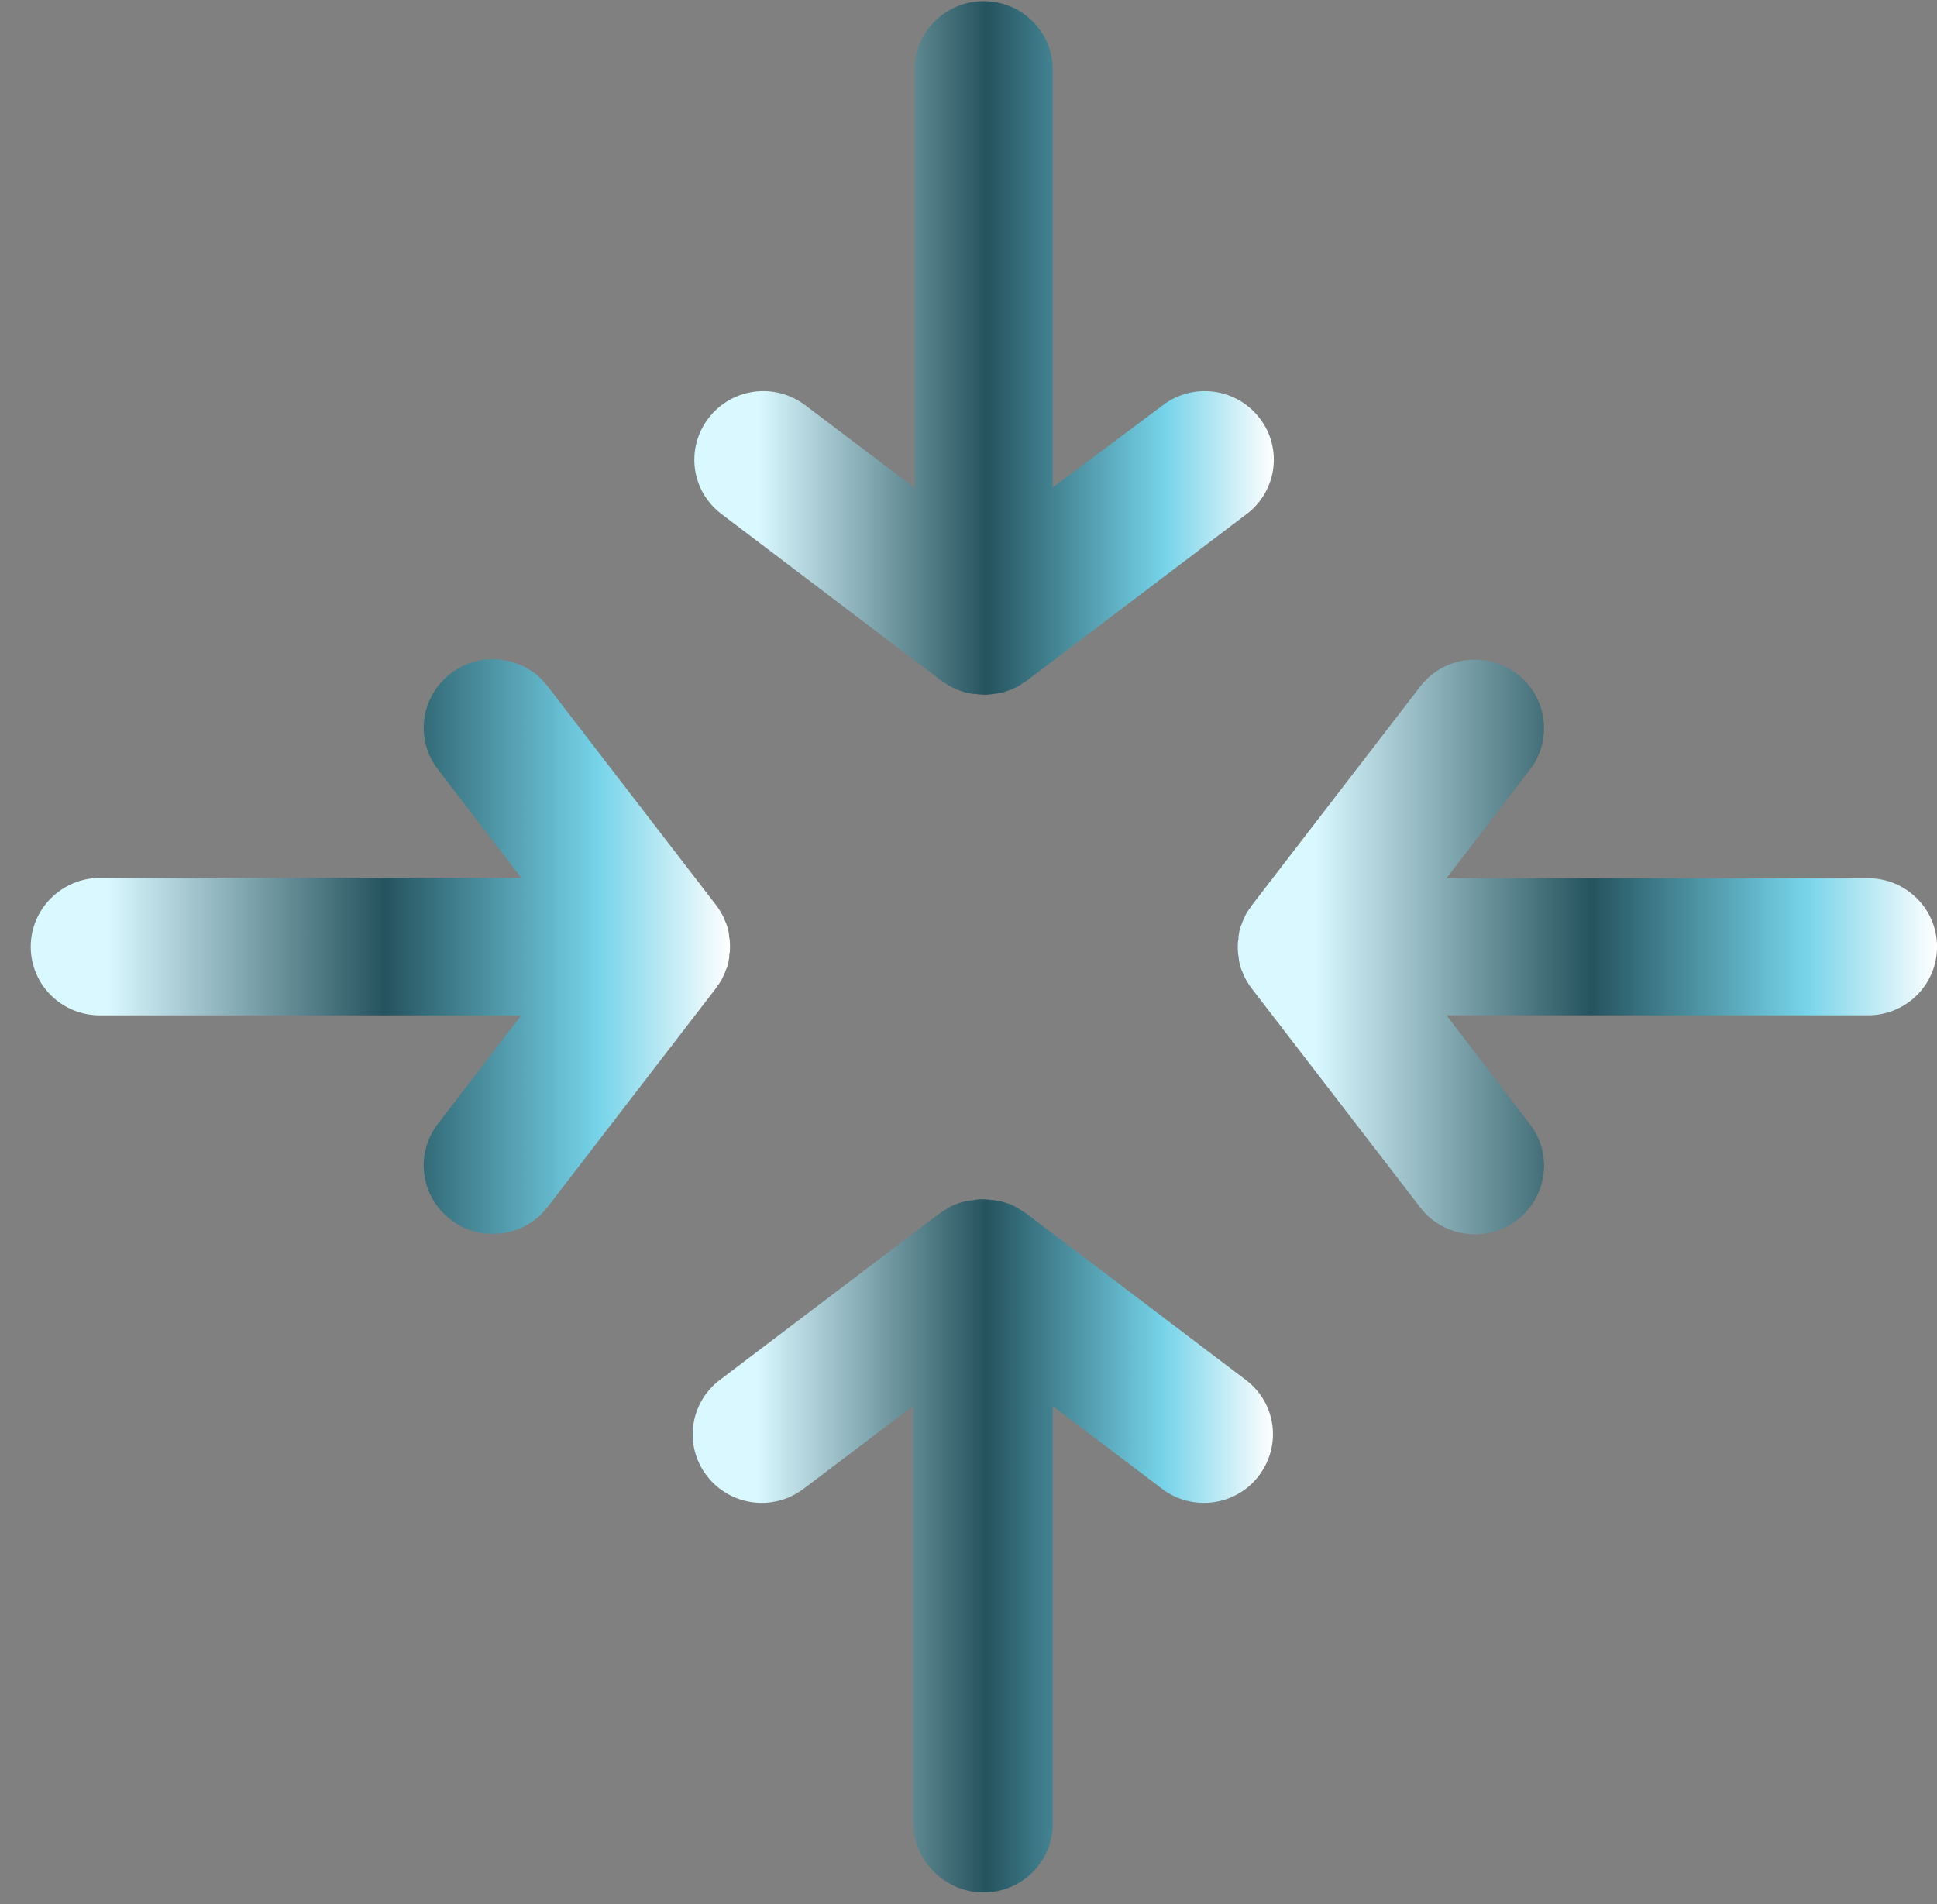 <svg width="60" height="59" viewBox="0 0 60 59" fill="none" xmlns="http://www.w3.org/2000/svg">
<rect x="0" y="0" width="60" height="59" fill="#808080" stroke="none"/>
<path d="M46.985 20.875C46.041 20.163 44.707 20.338 43.989 21.275L38.778 28.047C38.766 28.072 38.753 28.085 38.74 28.11C38.728 28.135 38.703 28.147 38.69 28.172C38.665 28.209 38.652 28.235 38.627 28.272C38.615 28.297 38.602 28.309 38.59 28.334C38.564 28.384 38.539 28.447 38.514 28.497C38.501 28.522 38.501 28.534 38.489 28.559C38.476 28.597 38.464 28.634 38.438 28.684C38.426 28.709 38.426 28.734 38.413 28.759C38.401 28.797 38.388 28.834 38.388 28.872C38.388 28.897 38.376 28.922 38.376 28.947C38.363 28.984 38.363 29.034 38.363 29.072C38.363 29.097 38.363 29.122 38.35 29.147C38.338 29.271 38.338 29.409 38.35 29.534C38.35 29.559 38.35 29.584 38.363 29.609C38.363 29.646 38.376 29.696 38.376 29.734C38.376 29.759 38.388 29.784 38.388 29.809C38.401 29.846 38.401 29.884 38.413 29.921C38.426 29.946 38.426 29.971 38.438 29.996C38.451 30.034 38.464 30.071 38.489 30.121C38.501 30.146 38.501 30.159 38.514 30.184C38.539 30.246 38.564 30.296 38.59 30.346C38.602 30.371 38.615 30.384 38.627 30.409C38.652 30.446 38.665 30.471 38.69 30.509C38.703 30.533 38.715 30.558 38.74 30.571C38.753 30.596 38.766 30.608 38.778 30.633L43.989 37.405C44.405 37.955 45.047 38.242 45.689 38.242C46.142 38.242 46.595 38.105 46.985 37.805C47.929 37.093 48.105 35.756 47.388 34.831L44.808 31.458H57.861C59.044 31.458 60.001 30.509 60.001 29.334C60.001 28.16 59.044 27.21 57.861 27.21H44.808L47.388 23.849C48.105 22.924 47.929 21.588 46.985 20.875Z" fill="url(#paint0_linear_29_33636)"/>
<path d="M30.469 58.633C31.652 58.633 32.609 57.684 32.609 56.509V43.566L35.995 46.127C36.385 46.427 36.838 46.564 37.291 46.564C37.933 46.564 38.575 46.277 38.99 45.727C39.708 44.79 39.532 43.465 38.588 42.753L31.765 37.581C31.753 37.568 31.728 37.556 31.702 37.543C31.677 37.531 31.652 37.506 31.627 37.493C31.589 37.468 31.564 37.456 31.526 37.431C31.501 37.418 31.476 37.406 31.463 37.393C31.413 37.368 31.363 37.343 31.312 37.318C31.287 37.306 31.262 37.293 31.237 37.293C31.199 37.281 31.161 37.269 31.123 37.256C31.098 37.243 31.073 37.243 31.035 37.231C30.997 37.218 30.96 37.206 30.922 37.206C30.897 37.206 30.872 37.194 30.834 37.194C30.796 37.181 30.758 37.181 30.708 37.181C30.683 37.181 30.658 37.169 30.633 37.169C30.57 37.169 30.507 37.156 30.444 37.156C30.381 37.156 30.318 37.156 30.255 37.169C30.23 37.169 30.204 37.169 30.179 37.181C30.142 37.181 30.104 37.194 30.053 37.194C30.028 37.194 30.003 37.206 29.965 37.206C29.928 37.218 29.89 37.218 29.852 37.231C29.827 37.243 29.802 37.243 29.764 37.256C29.726 37.269 29.689 37.281 29.651 37.293C29.625 37.306 29.6 37.318 29.575 37.318C29.525 37.343 29.474 37.368 29.424 37.393C29.399 37.406 29.374 37.418 29.361 37.431C29.323 37.456 29.298 37.468 29.261 37.493C29.235 37.506 29.21 37.531 29.185 37.543C29.172 37.556 29.147 37.568 29.122 37.581L22.3 42.753C21.356 43.465 21.179 44.802 21.897 45.727C22.614 46.664 23.961 46.839 24.893 46.127L28.279 43.566V56.522C28.329 57.684 29.286 58.633 30.469 58.633Z" fill="url(#paint1_linear_29_33636)"/>
<path d="M30.47 0.036C29.286 0.036 28.33 0.985 28.33 2.16V15.116L24.944 12.555C24 11.843 22.665 12.018 21.948 12.955C21.23 13.892 21.407 15.216 22.351 15.928L29.173 21.101C29.186 21.113 29.211 21.126 29.236 21.138C29.261 21.151 29.286 21.176 29.311 21.188C29.349 21.213 29.374 21.226 29.412 21.251C29.437 21.263 29.462 21.276 29.475 21.288C29.526 21.313 29.588 21.338 29.639 21.363C29.664 21.376 29.689 21.376 29.702 21.388C29.739 21.401 29.777 21.413 29.815 21.426C29.84 21.438 29.865 21.438 29.89 21.451C29.928 21.463 29.966 21.476 30.004 21.476C30.029 21.476 30.054 21.488 30.079 21.488C30.117 21.501 30.155 21.501 30.205 21.501C30.23 21.501 30.256 21.501 30.281 21.513C30.344 21.513 30.407 21.526 30.482 21.526C30.558 21.526 30.608 21.526 30.683 21.513C30.709 21.513 30.734 21.513 30.759 21.501C30.797 21.501 30.847 21.488 30.885 21.488C30.91 21.488 30.935 21.476 30.96 21.476C30.998 21.463 31.036 21.463 31.074 21.451C31.099 21.438 31.124 21.438 31.149 21.426C31.187 21.413 31.225 21.401 31.262 21.388C31.288 21.376 31.313 21.376 31.326 21.363C31.376 21.338 31.439 21.313 31.489 21.288C31.514 21.276 31.54 21.263 31.552 21.251C31.59 21.226 31.615 21.213 31.653 21.188C31.678 21.176 31.703 21.151 31.728 21.138C31.741 21.126 31.766 21.113 31.791 21.101L38.614 15.928C39.558 15.216 39.734 13.879 39.016 12.955C38.299 12.018 36.952 11.843 36.021 12.555L32.609 15.104V2.16C32.609 0.985 31.653 0.036 30.47 0.036Z" fill="url(#paint2_linear_29_33636)"/>
<path d="M0.952 29.334C0.952 30.509 1.909 31.459 3.092 31.459H16.145L13.565 34.819C12.848 35.757 13.024 37.081 13.968 37.793C14.358 38.093 14.811 38.23 15.264 38.23C15.906 38.23 16.548 37.943 16.963 37.393L22.175 30.621C22.187 30.596 22.2 30.584 22.212 30.559C22.225 30.534 22.25 30.521 22.263 30.497C22.288 30.459 22.301 30.434 22.326 30.396C22.338 30.372 22.351 30.359 22.363 30.334C22.389 30.284 22.414 30.222 22.439 30.172C22.452 30.147 22.452 30.134 22.464 30.109C22.477 30.072 22.489 30.034 22.515 29.984C22.527 29.959 22.527 29.934 22.54 29.909C22.552 29.872 22.565 29.834 22.565 29.797C22.565 29.772 22.578 29.747 22.578 29.722C22.59 29.684 22.59 29.634 22.59 29.597C22.59 29.572 22.59 29.547 22.603 29.522C22.615 29.397 22.615 29.26 22.603 29.135C22.603 29.11 22.603 29.085 22.59 29.06C22.59 29.022 22.578 28.972 22.578 28.935C22.578 28.91 22.565 28.885 22.565 28.86C22.552 28.822 22.552 28.785 22.54 28.747C22.527 28.722 22.527 28.697 22.515 28.672C22.502 28.635 22.489 28.597 22.464 28.547C22.452 28.522 22.452 28.51 22.439 28.485C22.414 28.422 22.389 28.372 22.363 28.323C22.351 28.297 22.338 28.285 22.326 28.26C22.301 28.223 22.288 28.198 22.263 28.16C22.25 28.135 22.238 28.11 22.212 28.098C22.2 28.073 22.187 28.06 22.175 28.035L16.963 21.263C16.246 20.326 14.899 20.151 13.968 20.863C13.024 21.576 12.848 22.913 13.565 23.837L16.145 27.198H3.092C1.909 27.21 0.952 28.16 0.952 29.334Z" fill="url(#paint3_linear_29_33636)"/>
<defs>
<linearGradient id="paint0_linear_29_33636" x1="38.341" y1="29.34" x2="60.001" y2="29.34" gradientUnits="userSpaceOnUse">
<stop offset="0.11" stop-color="#DAF8FF"/>
<stop offset="0.505" stop-color="#25535E"/>
<stop offset="0.81" stop-color="#75D3E9"/>
<stop offset="1" stop-color="white"/>
</linearGradient>
<linearGradient id="paint1_linear_29_33636" x1="21.456" y1="47.895" x2="39.431" y2="47.895" gradientUnits="userSpaceOnUse">
<stop offset="0.11" stop-color="#DAF8FF"/>
<stop offset="0.505" stop-color="#25535E"/>
<stop offset="0.81" stop-color="#75D3E9"/>
<stop offset="1" stop-color="white"/>
</linearGradient>
<linearGradient id="paint2_linear_29_33636" x1="21.507" y1="10.781" x2="39.457" y2="10.781" gradientUnits="userSpaceOnUse">
<stop offset="0.11" stop-color="#DAF8FF"/>
<stop offset="0.505" stop-color="#25535E"/>
<stop offset="0.81" stop-color="#75D3E9"/>
<stop offset="1" stop-color="white"/>
</linearGradient>
<linearGradient id="paint3_linear_29_33636" x1="0.952" y1="29.328" x2="22.612" y2="29.328" gradientUnits="userSpaceOnUse">
<stop offset="0.11" stop-color="#DAF8FF"/>
<stop offset="0.505" stop-color="#25535E"/>
<stop offset="0.81" stop-color="#75D3E9"/>
<stop offset="1" stop-color="white"/>
</linearGradient>
</defs>
</svg>
